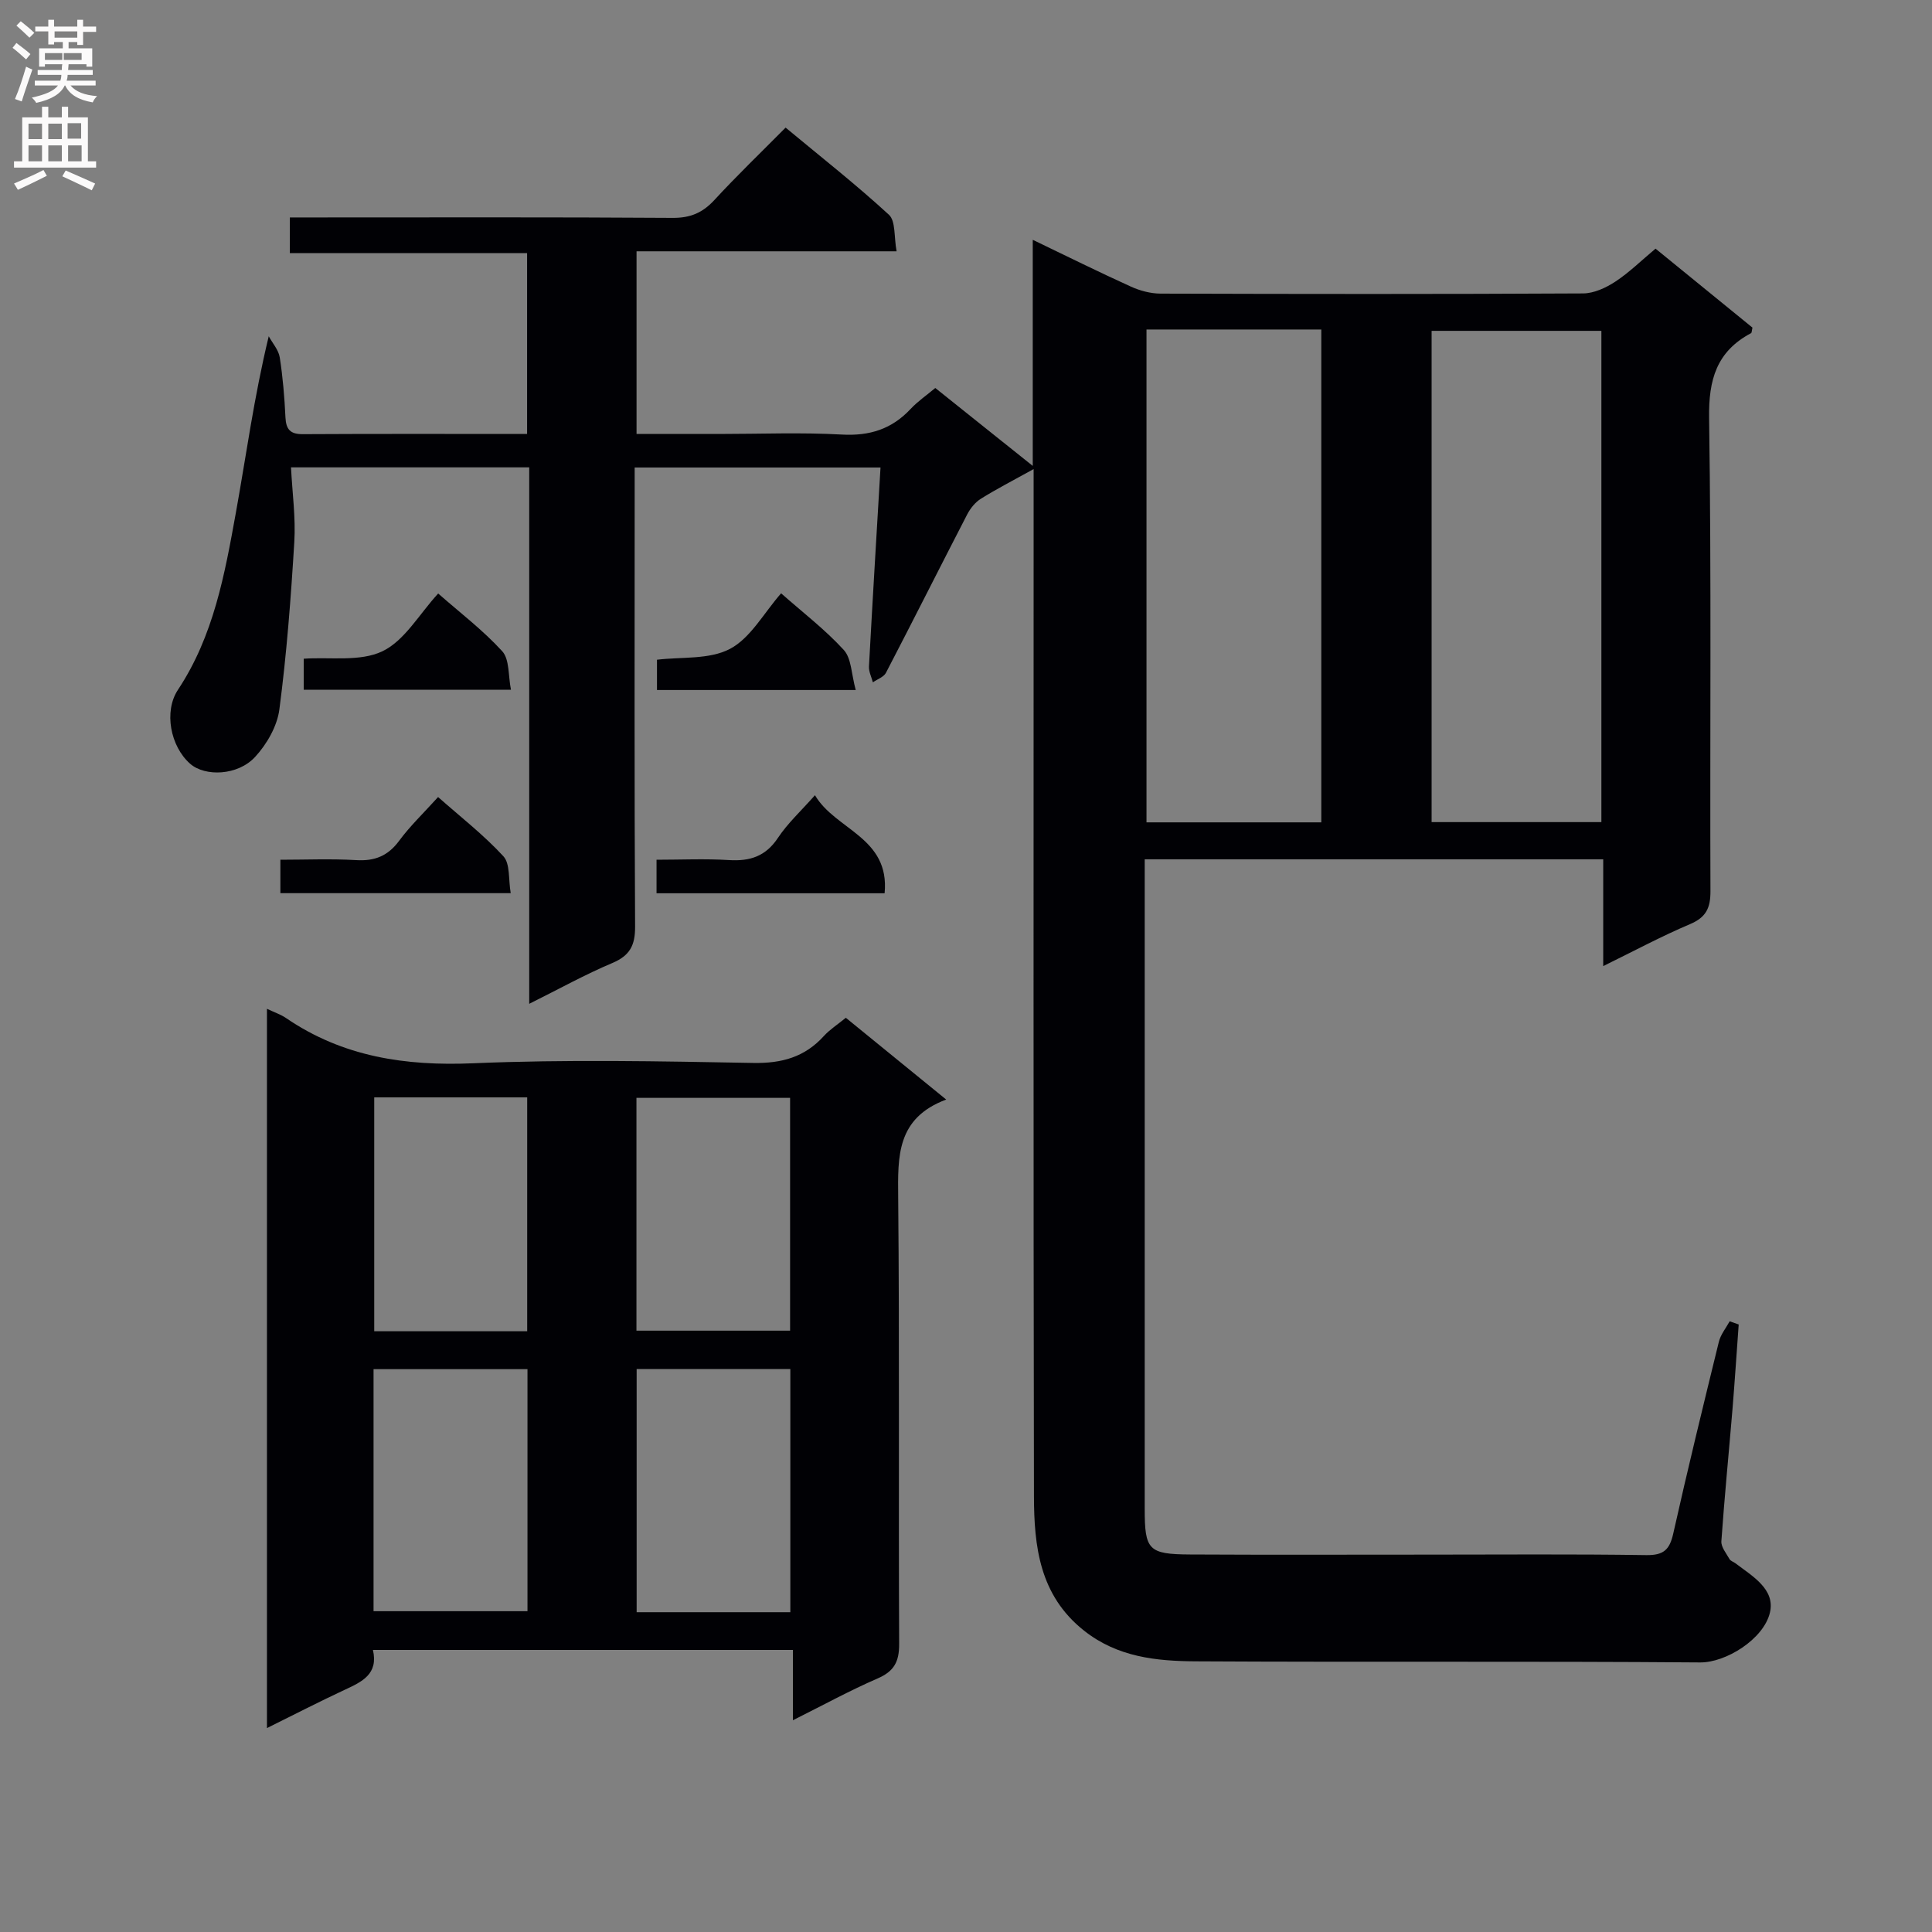 <svg enable-background="new 0 0 400 400" viewBox="0 0 400 400" xmlns="http://www.w3.org/2000/svg"><rect x="0" y="0" width="400" height="400" fill="#808080" stroke="none"/><g fill="#010105"><path d="m214 97.12c-4.29 2.38-7.69 4.12-10.92 6.14-1.17.73-2.18 1.99-2.83 3.24-5.64 10.91-11.15 21.89-16.82 32.79-.46.89-1.79 1.33-2.71 1.98-.29-1.1-.87-2.22-.81-3.3.74-13.6 1.56-27.19 2.39-41.18-17.15 0-33.69 0-50.9 0v6.06c0 29.66-.08 59.33.09 88.99.02 3.91-1.09 6.01-4.73 7.55-5.58 2.35-10.9 5.31-17.19 8.44 0-37.6 0-74.17 0-111.07-16.65 0-32.71 0-49.32 0 .27 5.33.99 10.43.68 15.48-.7 11.57-1.58 23.16-3.09 34.65-.46 3.48-2.6 7.2-5.03 9.83-3.58 3.88-10.35 4.11-13.43 1.42-4.1-3.59-5.51-10.84-2.53-15.34 7.38-11.13 9.68-23.9 11.98-36.62 2.15-11.9 3.74-23.9 6.81-36.56.79 1.45 2.04 2.84 2.28 4.38.64 4.1.98 8.26 1.18 12.41.12 2.51 1.01 3.5 3.61 3.48 15.32-.09 30.64-.04 46.42-.04 0-12.48 0-24.68 0-37.45-16.25 0-32.48 0-49.12 0 0-2.6 0-4.66 0-7.38h5.23c24.66 0 49.33-.08 73.99.09 3.68.03 6.22-1.04 8.67-3.69 4.62-5.02 9.55-9.75 14.75-15 7.31 6.07 14.59 11.79 21.39 18.04 1.42 1.3 1.03 4.57 1.59 7.57-18.28 0-35.87 0-53.84 0v37.82h17.02c8.5 0 17.02-.35 25.49.12 5.76.32 10.34-1.13 14.24-5.31 1.45-1.55 3.25-2.78 5.1-4.33 6.62 5.29 13.06 10.44 20.18 16.13 0-15.89 0-30.94 0-46.81 7.2 3.46 13.7 6.69 20.3 9.68 1.89.86 4.09 1.45 6.15 1.46 29.16.09 58.33.12 87.49-.04 2.24-.01 4.72-1.16 6.66-2.43 2.89-1.9 5.4-4.38 8.34-6.84 6.84 5.57 13.5 11 20.07 16.35-.15.61-.13 1.06-.3 1.15-7.12 3.79-8.8 9.6-8.68 17.57.49 32.65.16 65.32.28 97.98.01 3.46-.9 5.39-4.22 6.8-5.91 2.5-11.58 5.55-17.98 8.69 0-7.78 0-14.72 0-22.11-31.75 0-63.11 0-94.93 0v5.5 128.98c0 8.51.76 9.4 9.37 9.45 16.33.09 32.66.03 48.99.03 15.16 0 30.33-.13 45.49.1 3.59.05 4.83-1.12 5.58-4.47 2.97-13.27 6.2-26.48 9.44-39.69.37-1.51 1.47-2.84 2.24-4.25.62.22 1.25.44 1.87.66-.43 5.86-.81 11.72-1.29 17.57-.76 9.1-1.66 18.2-2.3 27.31-.08 1.19 1.02 2.51 1.69 3.7.22.39.81.55 1.21.85 3.52 2.68 8.31 5.38 7.15 10.24-1.31 5.5-9.14 10.35-14.45 10.3-34.83-.28-69.66-.03-104.48-.23-8.12-.05-16.16-.87-23.08-6.36-9.23-7.31-10.34-17.47-10.36-27.88-.13-68.82-.07-137.65-.07-206.47 0-1.82 0-3.6 0-6.13zm23.37-28.9v102.04h36.19c0-34.18 0-68.03 0-102.04-12.18 0-23.97 0-36.19 0zm94.18.28c-11.95 0-23.62 0-35.15 0v101.71h35.15c0-34.11 0-67.83 0-101.71z"/><path d="m55.27 208.86c1.61.77 2.88 1.18 3.94 1.91 11.75 8.03 24.7 9.97 38.77 9.37 19.29-.82 38.65-.42 57.97-.07 5.92.11 10.67-1.21 14.63-5.58 1.21-1.33 2.78-2.33 4.54-3.77 6.73 5.48 13.36 10.89 20.78 16.93-10.29 3.85-10.02 11.78-9.94 20.24.29 30.82.05 61.64.2 92.46.02 3.7-1.05 5.68-4.47 7.16-5.76 2.5-11.29 5.53-17.53 8.65 0-5.07 0-9.61 0-14.56-29.19 0-57.89 0-86.95 0 1.17 5.02-2.28 6.6-5.85 8.26-5.25 2.45-10.4 5.1-16.09 7.92 0-49.81 0-99.02 0-148.92zm22.07 124.72h31.87c0-16.91 0-33.46 0-50.11-10.79 0-21.19 0-31.87 0zm86.29.21c0-17 0-33.54 0-50.35-10.7 0-21.1 0-31.82 0v50.35zm-86.15-106.59v48.42h31.67c0-16.31 0-32.3 0-48.42-10.73 0-21.01 0-31.67 0zm54.29.1v48.2h31.81c0-16.31 0-32.19 0-48.2-10.74 0-21.14 0-31.81 0z"/><path d="m58.05 184.92c0-2.29 0-4.23 0-6.92 5.21 0 10.47-.23 15.7.08 3.84.23 6.58-.87 8.9-4.02 2.25-3.05 5.04-5.71 8.05-9.04 4.61 4.08 9.44 7.83 13.52 12.26 1.43 1.55 1.02 4.8 1.52 7.64-16.29 0-31.69 0-47.69 0z"/><path d="m183.15 184.94c-16.03 0-31.46 0-47.22 0 0-2.28 0-4.33 0-6.94 5.08 0 10.05-.24 14.99.07 4.34.27 7.59-.76 10.14-4.59 2-3.02 4.75-5.54 7.67-8.84 4.22 7.21 15.53 8.69 14.42 20.3z"/><path d="m62.88 142.81c0-2.18 0-4.12 0-6.43 5.47-.38 11.66.67 16.29-1.54 4.59-2.19 7.6-7.66 11.55-11.96 4.48 3.94 9.27 7.58 13.26 11.95 1.53 1.68 1.22 5.03 1.81 7.98-14.84 0-28.74 0-42.91 0z"/><path d="m177.17 142.86c-14.52 0-27.63 0-41.15 0 0-2.14 0-4.19 0-6.27 5.05-.62 10.84.01 15.12-2.25 4.25-2.24 6.98-7.39 10.58-11.5 4.42 3.91 9.08 7.47 12.98 11.73 1.6 1.75 1.56 5 2.47 8.29z"/></g><path d="m2.6 9.9.8-1c.9.7 1.9 1.4 2.9 2.3l-.9 1.1c-1.1-1-2-1.8-2.8-2.4zm.5 10.6c.9-2.1 1.6-4.3 2.3-6.7.4.2.8.4 1.3.6-.7 2.1-1.5 4.3-2.2 6.6zm.3-15.2.9-.9c1 .8 2 1.6 2.8 2.4l-1 1c-.9-.9-1.8-1.7-2.7-2.5zm12.6-1.2h1.2v1.4h2.7v1.1h-2.7v2.7h-1.2v-.6h-1.8v1.3h4.9v3.8h-1.2v-.5h-3.7c0 .4-.1.9-.1 1.2h5.1v1h-5.2c0 .5-.1.9-.2 1.2h6v1h-5.2c1.1 1.3 2.9 2 5.5 2.2-.4.4-.7.8-.9 1.3-2.9-.5-4.8-1.6-5.7-3.5h-.1c-.8 1.7-2.7 2.9-5.9 3.6-.2-.4-.6-.8-.9-1.1 2.8-.6 4.6-1.4 5.4-2.5h-4.8v-1h5.3c.1-.3.2-.7.2-1.2h-4.9v-1h5c0-.4 0-.8.1-1.2h-3.6v.5h-1.2v-3.8h4.9v-1.3h-1.8v.5h-1.2v-2.7h-2.7v-1h2.7v-1.4h1.2v1.4h4.8zm-6.7 8.3h3.6c0-.4 0-.9 0-1.4h-3.6zm1.9-4.6h4.8v-1.3h-4.7v1.3zm6.7 3.2h-4.7v1.4h3.7v-1.4z" fill="#fbfafa"/><path d="m8.7 22.1h1.3v2.2h2.8v-2.2h1.3v2.2h4.1v9.1h1.7v1.3h-17v-1.3h1.7v-9.1h4.1zm.3 13.1.7 1.2c-1.8.9-3.8 1.9-6 2.9-.2-.4-.5-.8-.8-1.3 2.3-1 4.4-1.9 6.1-2.8zm-3.1-6.4h2.8v-3.2h-2.8zm0 4.6h2.8v-3.3h-2.8zm4.1-4.6h2.8v-3.2h-2.8zm0 4.6h2.8v-3.3h-2.8zm3.6 1.9c2.1.9 4.1 1.8 6.1 2.7l-.7 1.4c-2.2-1.1-4.2-2-6.1-2.9zm3.2-9.8h-2.8v3.2h2.8v-3.1zm-2.7 7.9h2.8v-3.3h-2.8z" fill="#fbfafa"/></svg>